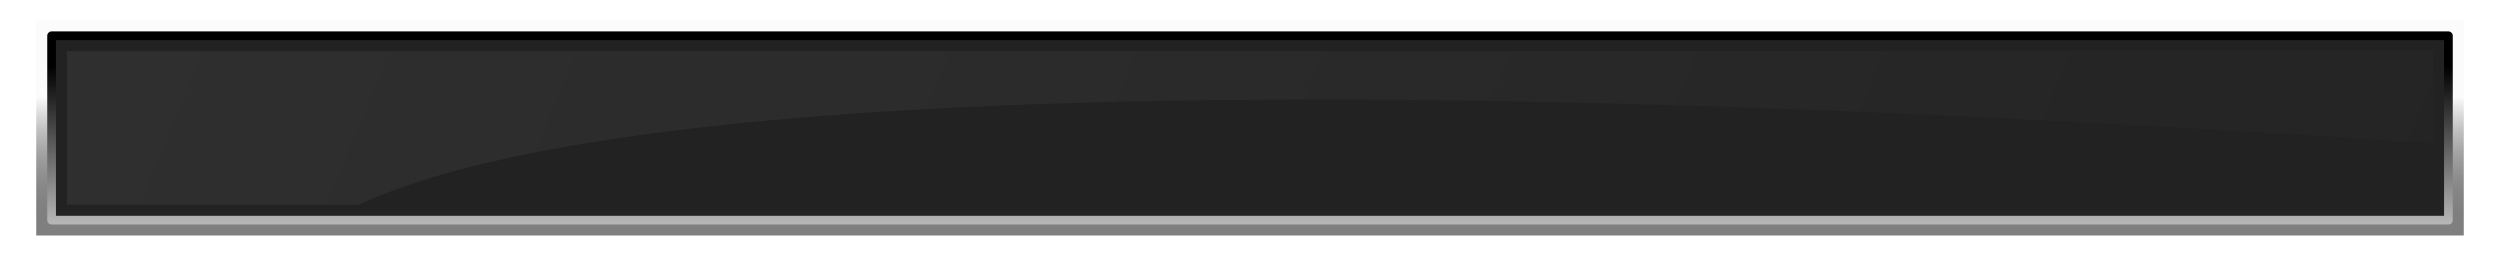 <?xml version="1.0" encoding="UTF-8" standalone="no"?>
<!-- Created with Inkscape (http://www.inkscape.org/) -->

<svg
   xmlns:dc="http://purl.org/dc/elements/1.1/"
   xmlns:cc="http://creativecommons.org/ns#"
   xmlns:rdf="http://www.w3.org/1999/02/22-rdf-syntax-ns#"
   xmlns:svg="http://www.w3.org/2000/svg"
   xmlns="http://www.w3.org/2000/svg"
   xmlns:xlink="http://www.w3.org/1999/xlink"
   xmlns:sodipodi="http://sodipodi.sourceforge.net/DTD/sodipodi-0.dtd"
   xmlns:inkscape="http://www.inkscape.org/namespaces/inkscape"
   version="1.1"
   id="svg869"
   width="813.581"
   height="83.275"
   viewBox="0 0 813.581 83.275"
   sodipodi:docname="main_display.svg"
   inkscape:version="0.92.4 5da689c313, 2019-01-14">
  <defs
     id="defs873">
    <linearGradient
       inkscape:collect="always"
       id="linearGradient1039">
      <stop
         style="stop-color:#ffffff;stop-opacity:1"
         offset="0"
         id="stop1035" />
      <stop
         style="stop-color:#ffffff;stop-opacity:0"
         offset="1"
         id="stop1037" />
    </linearGradient>
    <linearGradient
       id="linearGradient954"
       inkscape:collect="always">
      <stop
         id="stop950"
         offset="0"
         style="stop-color:#fbfbfb;stop-opacity:1" />
      <stop
         id="stop952"
         offset="1"
         style="stop-color:#000000;stop-opacity:1" />
    </linearGradient>
    <linearGradient
       inkscape:collect="always"
       id="linearGradient902">
      <stop
         style="stop-color:#fbfbfb;stop-opacity:1"
         offset="0"
         id="stop898" />
      <stop
         style="stop-color:#000000;stop-opacity:0.502"
         offset="1"
         id="stop900" />
    </linearGradient>
    <linearGradient
       inkscape:collect="always"
       xlink:href="#linearGradient902"
       id="linearGradient904"
       x1="420"
       y1="43.121"
       x2="420"
       y2="83.121"
       gradientUnits="userSpaceOnUse"
       gradientTransform="translate(-3.21,-11.483)" />
    <linearGradient
       inkscape:collect="always"
       xlink:href="#linearGradient954"
       id="linearGradient948"
       gradientUnits="userSpaceOnUse"
       x1="420"
       y1="103.121"
       x2="420"
       y2="33.121"
       gradientTransform="translate(-3.21,-11.483)" />
    <linearGradient
       inkscape:collect="always"
       xlink:href="#linearGradient1039"
       id="linearGradient1041"
       x1="0"
       y1="3.121"
       x2="820"
       y2="343.121"
       gradientUnits="userSpaceOnUse"
       gradientTransform="translate(-3.21,-11.483)" />
    <filter
       inkscape:collect="always"
       style="color-interpolation-filters:sRGB"
       id="filter1115"
       x="-0.007"
       width="1.013"
       y="-0.066"
       height="1.132">
      <feGaussianBlur
         inkscape:collect="always"
         stdDeviation="2.2"
         id="feGaussianBlur1117" />
    </filter>
  </defs>
  <sodipodi:namedview
     pagecolor="#ffffff"
     bordercolor="#666666"
     borderopacity="1"
     objecttolerance="10"
     gridtolerance="10"
     guidetolerance="10"
     inkscape:pageopacity="0"
     inkscape:pageshadow="2"
     inkscape:window-width="1362"
     inkscape:window-height="729"
     id="namedview871"
     showgrid="false"
     fit-margin-top="0"
     fit-margin-left="0"
     fit-margin-right="0"
     fit-margin-bottom="0"
     inkscape:zoom="0.5767183"
     inkscape:cx="385.29475"
     inkscape:cy="37.374862"
     inkscape:window-x="0"
     inkscape:window-y="18"
     inkscape:window-maximized="0"
     inkscape:current-layer="svg869">
    <inkscape:grid
       type="xygrid"
       id="grid879"
       originx="-3.21"
       originy="-248.362" />
  </sodipodi:namedview>
  <rect
     style="display:inline;opacity:1;fill:url(#linearGradient904);fill-opacity:1;stroke:none;stroke-width:7.559;stroke-linecap:round;stroke-linejoin:round;stroke-miterlimit:4;stroke-dasharray:none;stroke-dashoffset:0;stroke-opacity:1;paint-order:normal;filter:url(#filter1115)"
     id="rect881-3"
     width="790"
     height="70"
     x="11.79"
     y="6.638"
     ry="0"
     inkscape:label="shadow" />
  <rect
     style="display:inline;opacity:1;fill:#222222;fill-opacity:1;stroke:url(#linearGradient948);stroke-width:2.835;stroke-linecap:round;stroke-linejoin:round;stroke-miterlimit:4;stroke-dasharray:none;stroke-dashoffset:0;stroke-opacity:1;paint-order:normal"
     id="rect881"
     width="780"
     height="60"
     x="16.79"
     y="11.638"
     ry="0"
     inkscape:label="screen" />
  <path
     style="display:inline;opacity:0.062;fill:url(#linearGradient1041);fill-opacity:1;fill-rule:evenodd;stroke:none;stroke-width:1px;stroke-linecap:butt;stroke-linejoin:miter;stroke-opacity:1"
     d="m 21.79,66.638 h 95 c 67.278,-31.613 263.056,-47.753 675,-20 v -30 H 21.79 Z"
     id="path1025"
     inkscape:connector-curvature="0"
     sodipodi:nodetypes="cccccc"
     inkscape:label="light" />
</svg>

